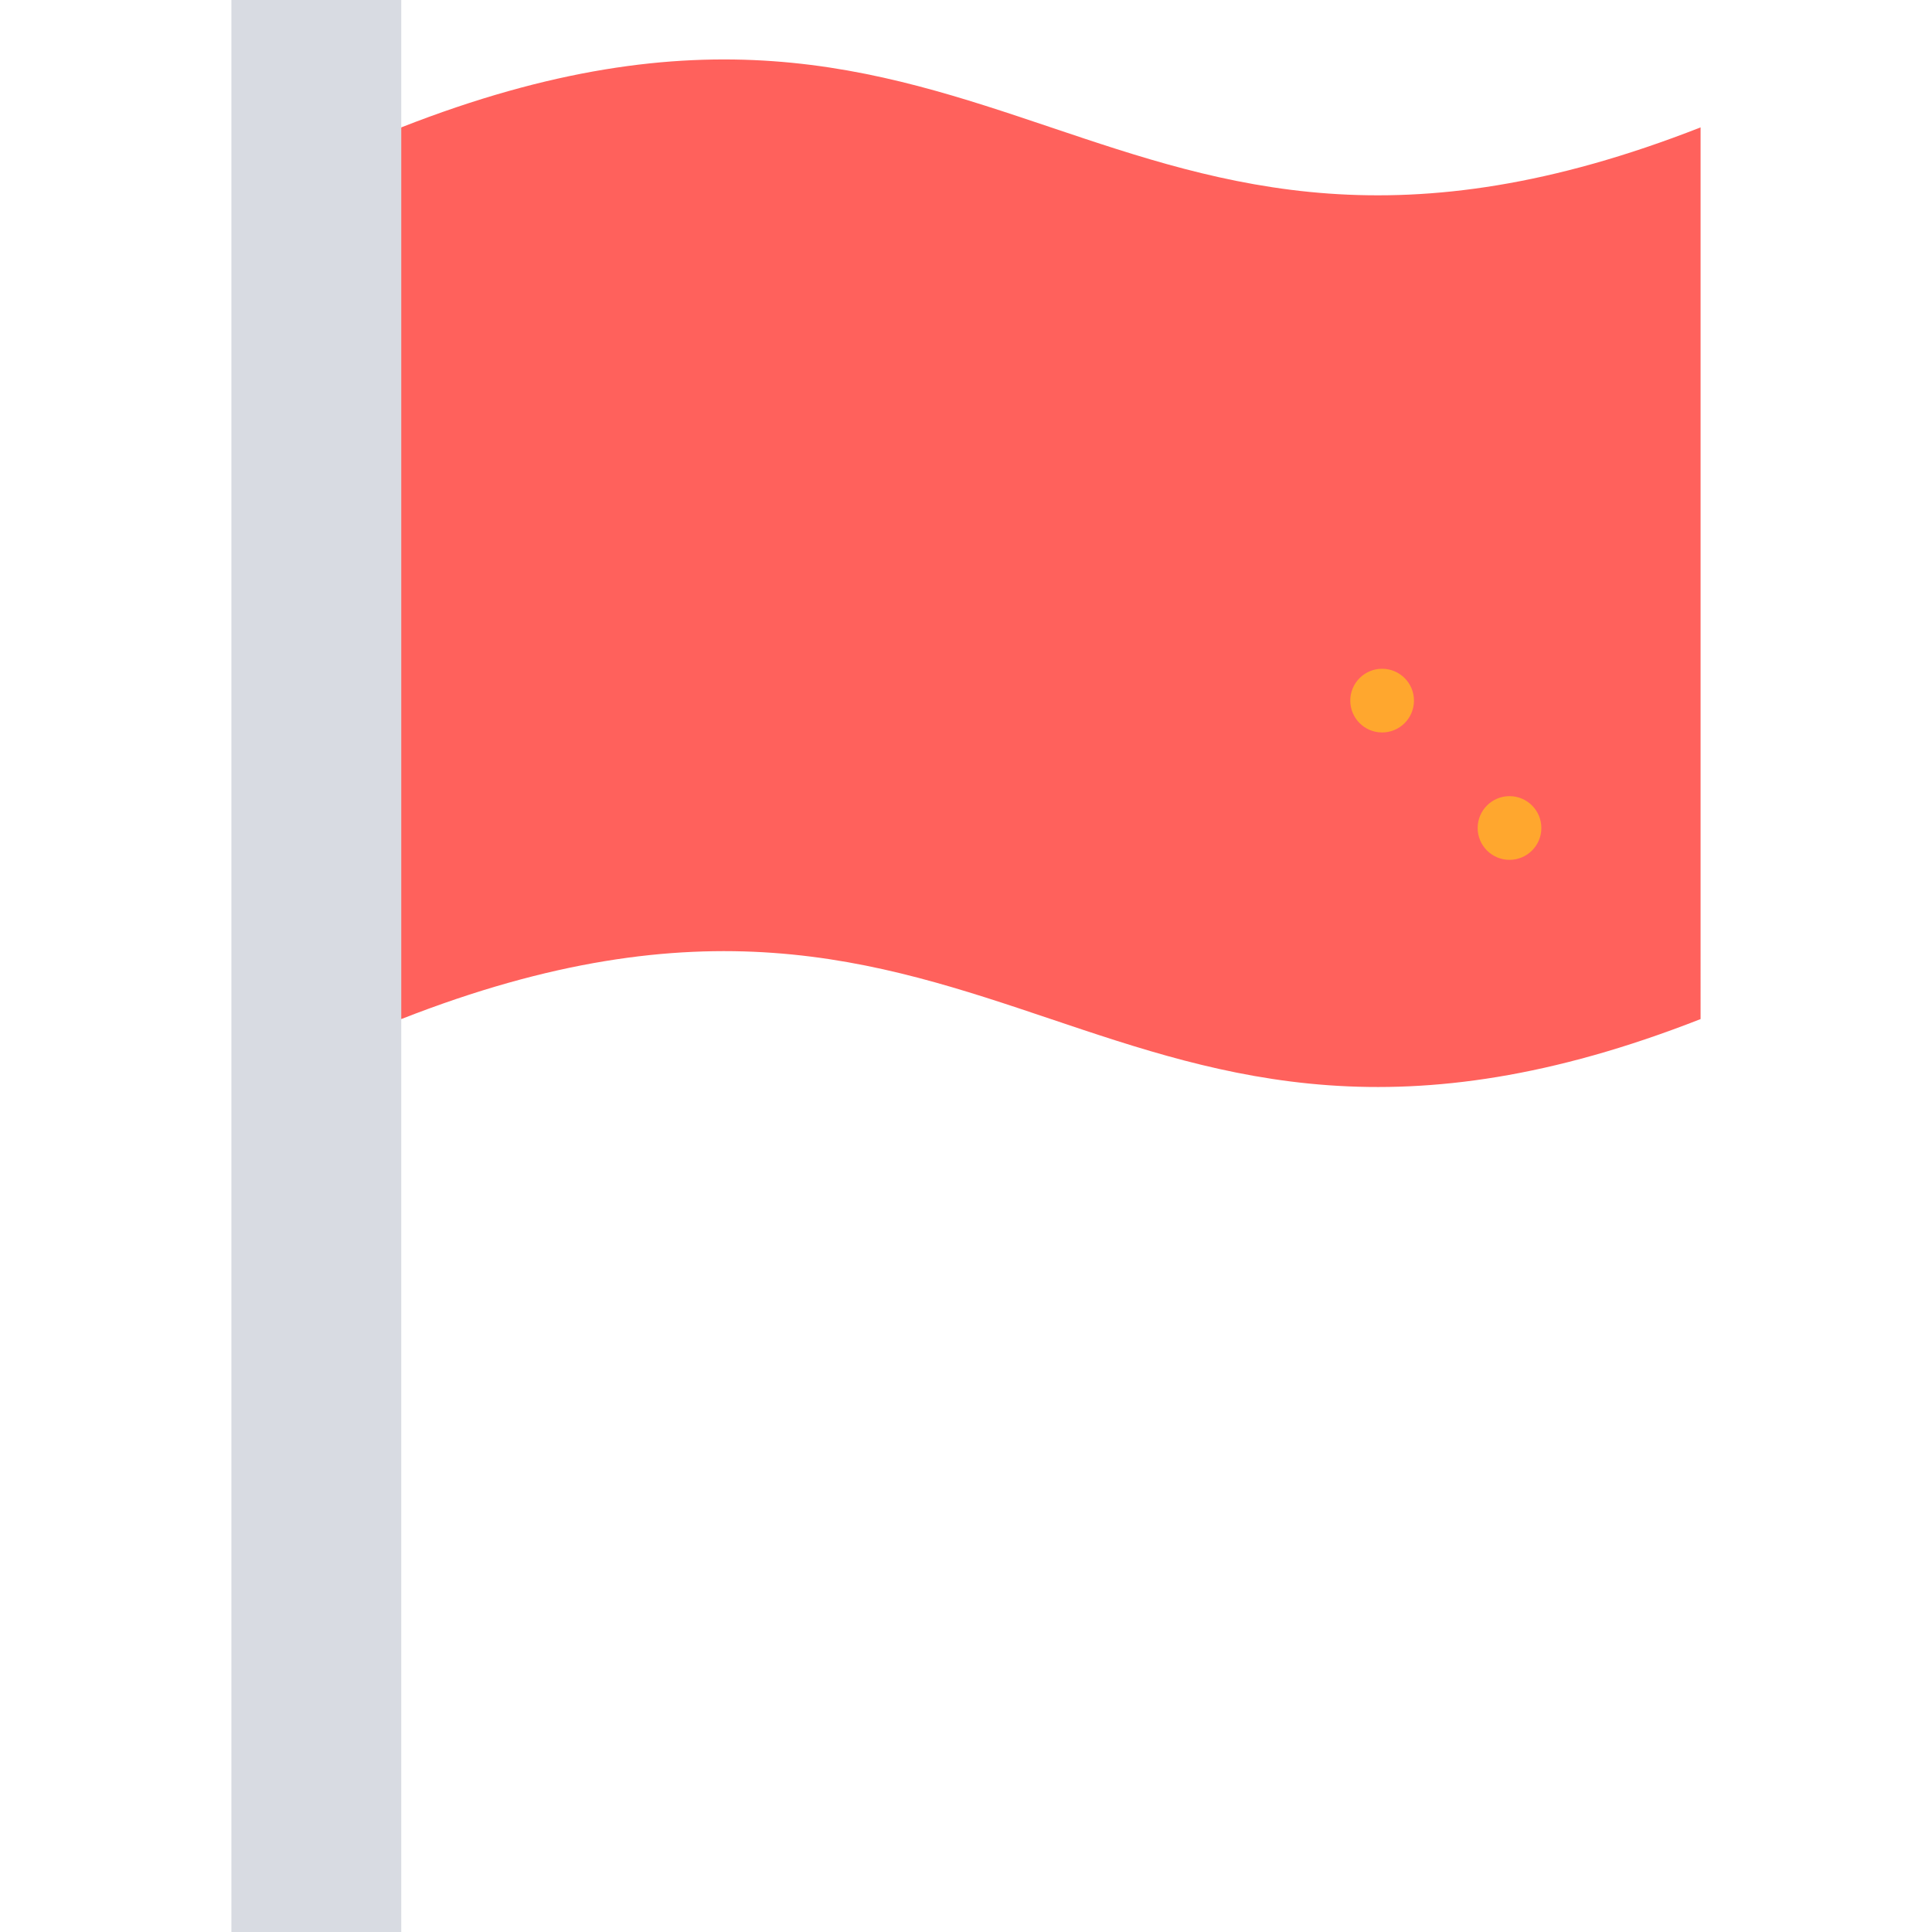 <?xml version="1.0" encoding="iso-8859-1"?>
<!-- Generator: Adobe Illustrator 19.0.0, SVG Export Plug-In . SVG Version: 6.00 Build 0)  -->
<svg version="1.1" id="Layer_1" xmlns="http://www.w3.org/2000/svg" xmlns:xlink="http://www.w3.org/1999/xlink" x="0px" y="0px"
	 viewBox="0 0 512 512" style="enable-background:new 0 0 512 512;" xml:space="preserve">
<path style="fill:#FF615C;" d="M106.338,33.758L72.58,151.912l33.758,118.154c159.022-62.369,185.313,62.369,344.334,0V33.758
	C291.651,96.128,265.36-28.611,106.338,33.758z"/>
<rect x="61.327" style="fill:#D8DBE2;" width="45.011" height="512"/>
<g>
	<circle style="fill:#FFA72E;" cx="400.035" cy="219.429" r="8.44"/>
	<circle style="fill:#FFA72E;" cx="366.277" cy="185.67" r="8.44"/>
</g>
<g>
</g>
<g>
</g>
<g>
</g>
<g>
</g>
<g>
</g>
<g>
</g>
<g>
</g>
<g>
</g>
<g>
</g>
<g>
</g>
<g>
</g>
<g>
</g>
<g>
</g>
<g>
</g>
<g>
</g>
</svg>
